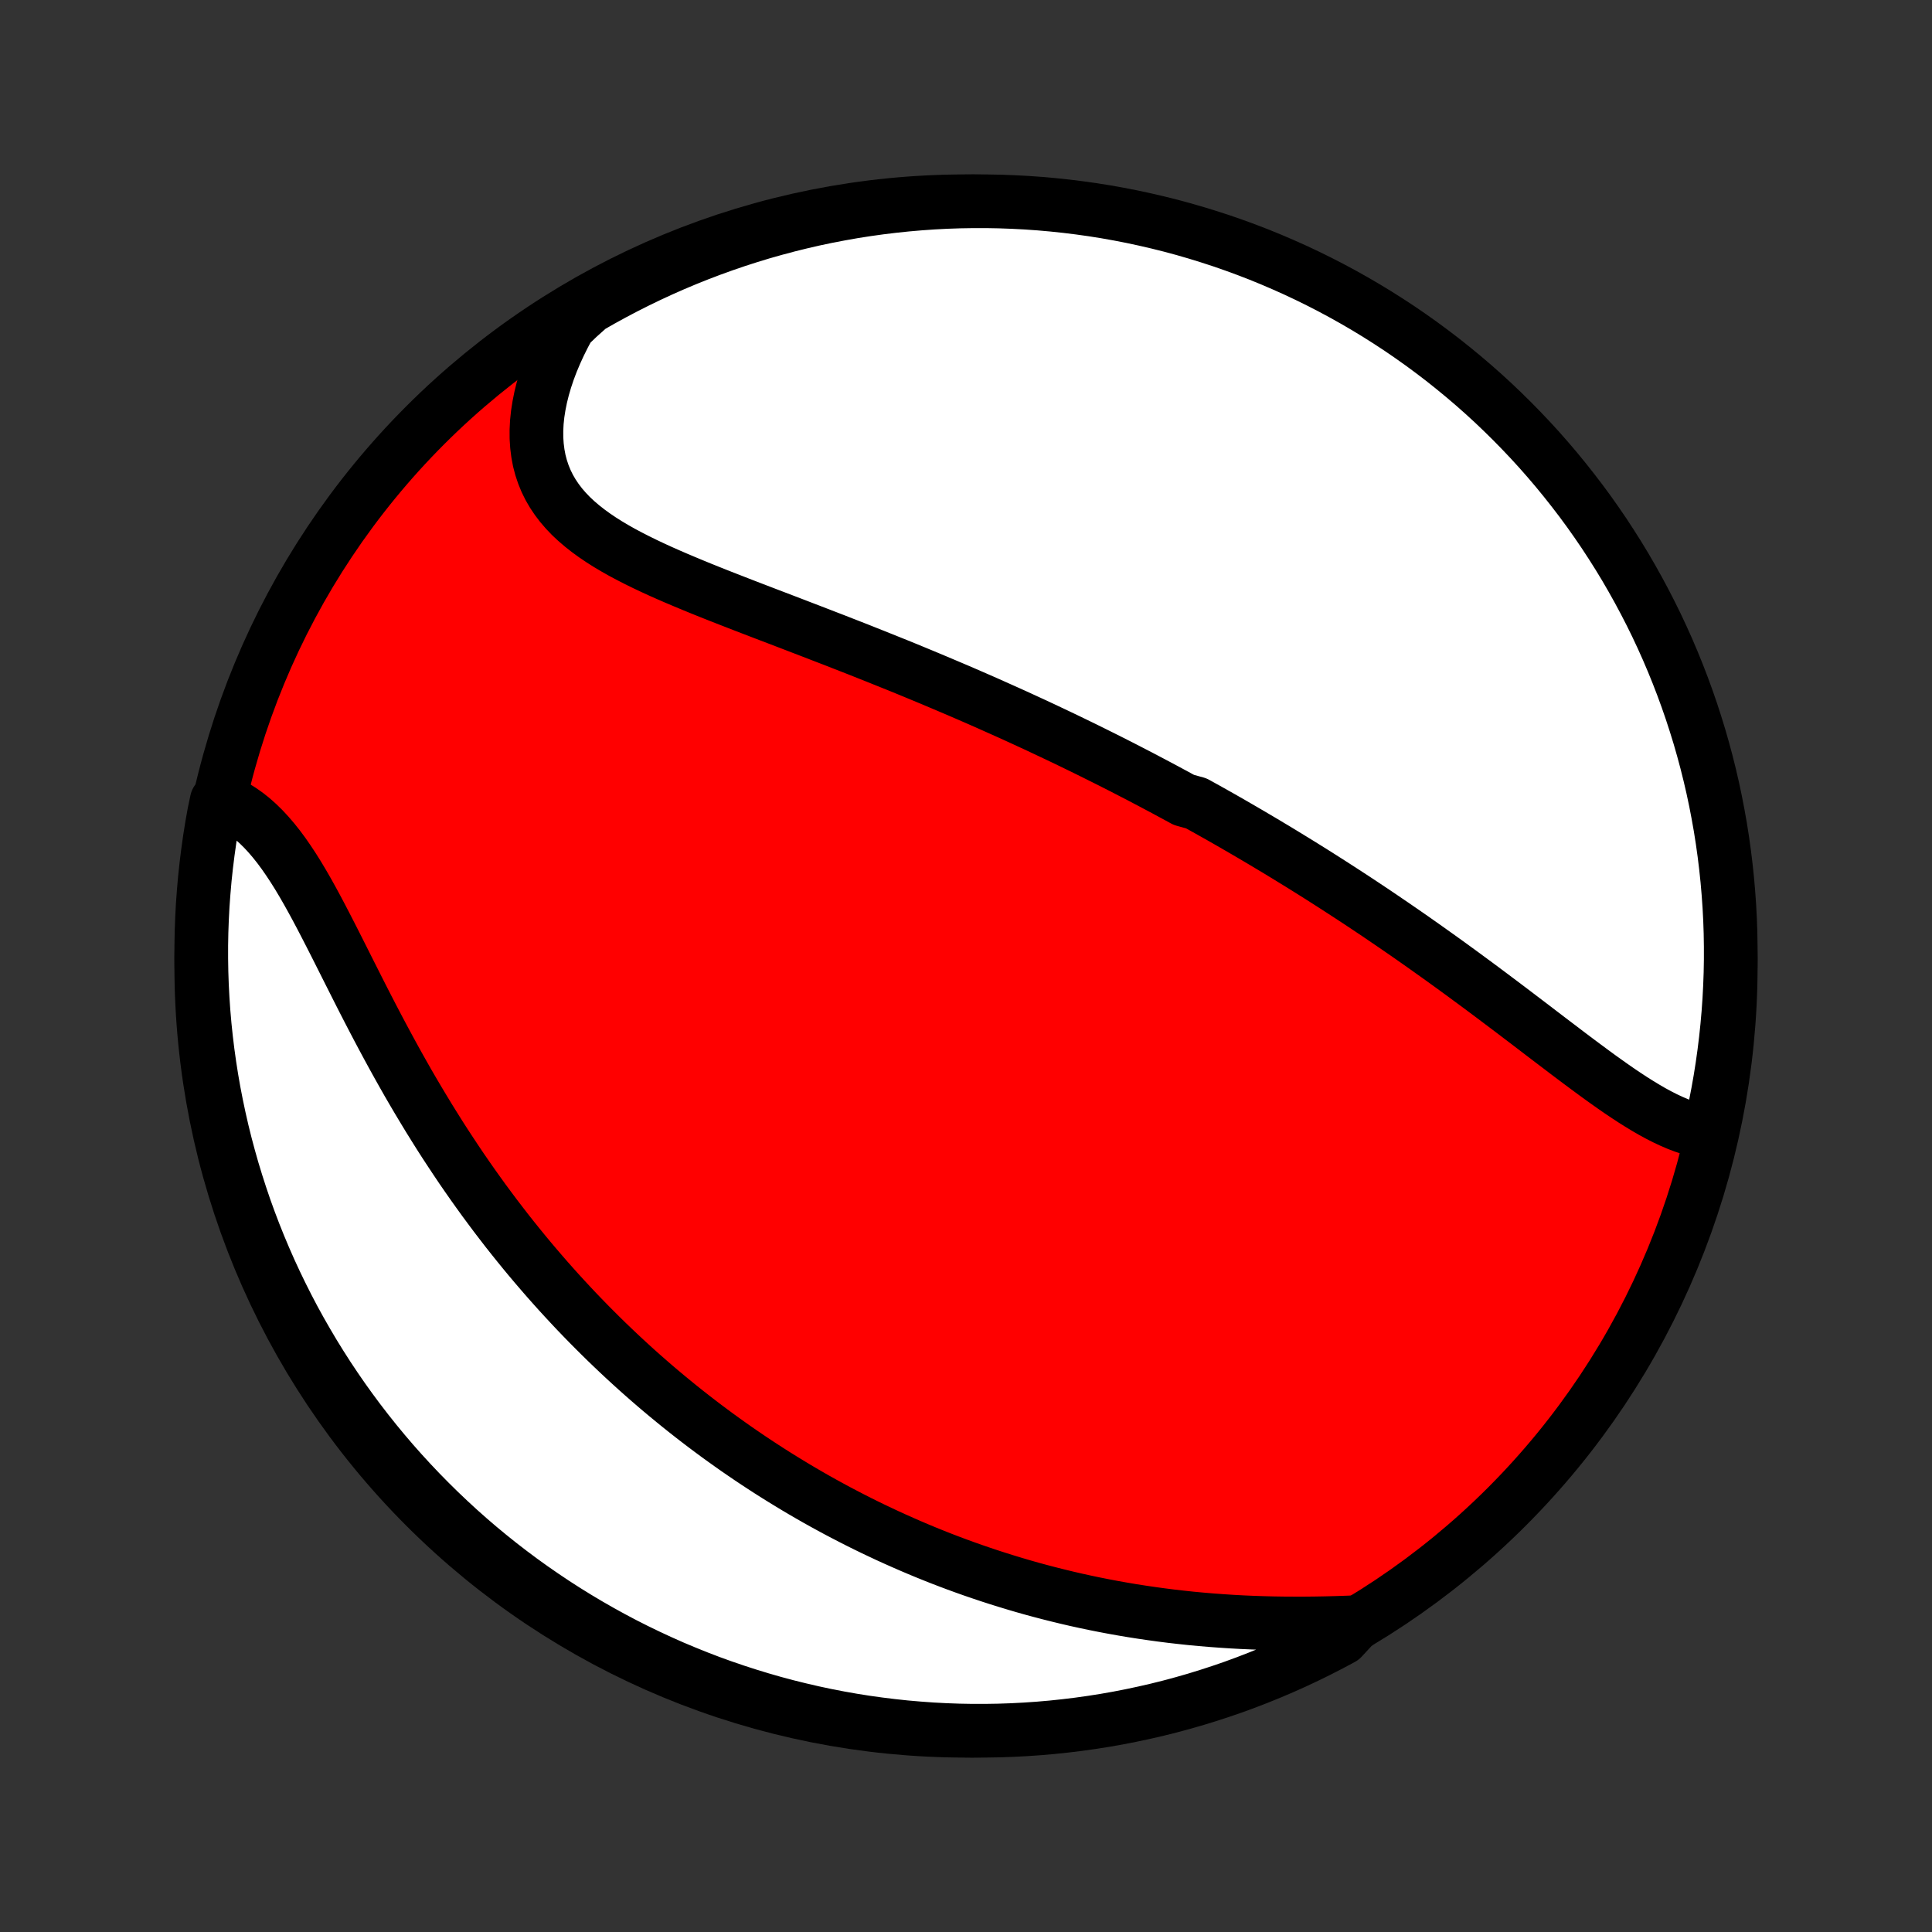 <?xml version="1.0" encoding="utf-8" standalone="no"?>
<!DOCTYPE svg PUBLIC "-//W3C//DTD SVG 1.1//EN"
  "http://www.w3.org/Graphics/SVG/1.1/DTD/svg11.dtd">
<!-- Created with matplotlib (http://matplotlib.org/) -->
<svg height="72pt" version="1.1" viewBox="0 0 72 72" width="72pt" xmlns="http://www.w3.org/2000/svg" xmlns:xlink="http://www.w3.org/1999/xlink">
 <rect x="0" y="0" width="72" height="72" fill="#333333" stroke="none"/>
 <defs>
  <style type="text/css">
*{stroke-linecap:butt;stroke-linejoin:round;}
  </style>
 </defs>
 <g id="figure_1">
  <g id="patch_1">
   <path d="
M0 72
L72 72
L72 0
L0 0
z
" style="fill:none;"/>
  </g>
  <g id="axes_1">
   <g id="PatchCollection_1">
    <defs>
     <path d="
M36 -7.5
C43.558 -7.5 50.808 -10.503 56.153 -15.848
C61.497 -21.192 64.5 -28.442 64.5 -36
C64.5 -43.558 61.497 -50.808 56.153 -56.153
C50.808 -61.497 43.558 -64.5 36 -64.5
C28.442 -64.5 21.192 -61.497 15.848 -56.153
C10.503 -50.808 7.5 -43.558 7.5 -36
C7.5 -28.442 10.503 -21.192 15.848 -15.848
C21.192 -10.503 28.442 -7.5 36 -7.5
z
" id="C0_0_a811fe30f3"/>
     <path d="
M63.734 -29.793
L63.494 -29.826
L63.253 -29.876
L63.013 -29.94
L62.773 -30.018
L62.532 -30.109
L62.292 -30.212
L62.051 -30.325
L61.81 -30.448
L61.569 -30.579
L61.328 -30.719
L61.086 -30.866
L60.844 -31.018
L60.602 -31.177
L60.359 -31.34
L60.117 -31.508
L59.874 -31.68
L59.63 -31.854
L59.387 -32.032
L59.143 -32.212
L58.899 -32.393
L58.655 -32.576
L58.411 -32.76
L58.167 -32.946
L57.923 -33.131
L57.678 -33.317
L57.434 -33.503
L57.191 -33.689
L56.947 -33.875
L56.703 -34.06
L56.46 -34.245
L56.217 -34.429
L55.974 -34.612
L55.732 -34.794
L55.489 -34.976
L55.248 -35.156
L55.007 -35.335
L54.766 -35.512
L54.526 -35.689
L54.286 -35.864
L54.047 -36.038
L53.808 -36.21
L53.57 -36.381
L53.332 -36.55
L53.095 -36.719
L52.859 -36.885
L52.623 -37.051
L52.387 -37.215
L52.152 -37.377
L51.918 -37.538
L51.684 -37.697
L51.451 -37.856
L51.218 -38.013
L50.986 -38.168
L50.754 -38.322
L50.523 -38.475
L50.292 -38.626
L50.061 -38.776
L49.831 -38.925
L49.601 -39.073
L49.372 -39.219
L49.143 -39.365
L48.914 -39.509
L48.685 -39.652
L48.457 -39.794
L48.229 -39.934
L48.001 -40.074
L47.773 -40.213
L47.546 -40.351
L47.318 -40.487
L47.091 -40.623
L46.863 -40.758
L46.636 -40.892
L46.408 -41.025
L46.181 -41.157
L45.953 -41.289
L45.725 -41.42
L45.497 -41.55
L45.268 -41.679
L45.04 -41.807
L44.81 -41.935
L44.581 -42.062
L44.121 -42.189
L43.89 -42.315
L43.659 -42.44
L43.427 -42.565
L43.194 -42.689
L42.961 -42.813
L42.727 -42.936
L42.493 -43.059
L42.257 -43.181
L42.021 -43.303
L41.784 -43.425
L41.545 -43.546
L41.306 -43.667
L41.066 -43.787
L40.825 -43.907
L40.583 -44.027
L40.339 -44.147
L40.094 -44.266
L39.849 -44.385
L39.601 -44.504
L39.353 -44.622
L39.103 -44.74
L38.852 -44.858
L38.599 -44.977
L38.344 -45.094
L38.089 -45.212
L37.831 -45.33
L37.572 -45.447
L37.311 -45.564
L37.049 -45.681
L36.785 -45.799
L36.519 -45.916
L36.251 -46.033
L35.981 -46.15
L35.71 -46.267
L35.437 -46.383
L35.161 -46.5
L34.884 -46.617
L34.605 -46.734
L34.324 -46.851
L34.041 -46.968
L33.757 -47.085
L33.47 -47.202
L33.181 -47.318
L32.89 -47.435
L32.598 -47.552
L32.303 -47.669
L32.007 -47.787
L31.708 -47.904
L31.408 -48.021
L31.107 -48.139
L30.803 -48.256
L30.498 -48.374
L30.192 -48.492
L29.884 -48.61
L29.575 -48.729
L29.265 -48.848
L28.953 -48.967
L28.641 -49.086
L28.328 -49.206
L28.015 -49.326
L27.701 -49.447
L27.388 -49.569
L27.074 -49.691
L26.761 -49.814
L26.449 -49.938
L26.138 -50.063
L25.828 -50.19
L25.521 -50.318
L25.215 -50.447
L24.913 -50.578
L24.613 -50.711
L24.317 -50.847
L24.025 -50.985
L23.738 -51.126
L23.457 -51.27
L23.181 -51.417
L22.912 -51.569
L22.651 -51.724
L22.397 -51.885
L22.153 -52.05
L21.918 -52.221
L21.693 -52.398
L21.479 -52.581
L21.277 -52.77
L21.088 -52.968
L20.912 -53.172
L20.75 -53.385
L20.602 -53.605
L20.469 -53.834
L20.352 -54.071
L20.251 -54.317
L20.166 -54.571
L20.097 -54.834
L20.046 -55.105
L20.011 -55.384
L19.992 -55.67
L19.991 -55.964
L20.006 -56.264
L20.038 -56.571
L20.087 -56.883
L20.151 -57.201
L20.231 -57.523
L20.326 -57.848
L20.436 -58.177
L20.561 -58.508
L20.701 -58.841
L20.854 -59.175
L21.021 -59.51
L21.2 -59.844
L21.548 -60.178
L21.979 -60.564
L22.414 -60.812
L22.853 -61.053
L23.296 -61.286
L23.744 -61.512
L24.195 -61.73
L24.649 -61.94
L25.107 -62.142
L25.568 -62.336
L26.033 -62.522
L26.5 -62.7
L26.971 -62.87
L27.444 -63.032
L27.919 -63.185
L28.398 -63.331
L28.878 -63.467
L29.361 -63.596
L29.846 -63.716
L30.332 -63.828
L30.821 -63.931
L31.311 -64.025
L31.802 -64.112
L32.294 -64.189
L32.788 -64.258
L33.283 -64.318
L33.778 -64.37
L34.275 -64.413
L34.771 -64.448
L35.269 -64.474
L35.766 -64.491
L36.263 -64.499
L36.761 -64.499
L37.258 -64.49
L37.754 -64.472
L38.251 -64.446
L38.746 -64.411
L39.241 -64.367
L39.734 -64.315
L40.227 -64.254
L40.718 -64.185
L41.208 -64.107
L41.696 -64.02
L42.183 -63.925
L42.667 -63.821
L43.15 -63.709
L43.63 -63.589
L44.108 -63.46
L44.584 -63.322
L45.057 -63.176
L45.527 -63.023
L45.995 -62.86
L46.459 -62.69
L46.92 -62.512
L47.378 -62.325
L47.832 -62.13
L48.283 -61.928
L48.73 -61.717
L49.173 -61.499
L49.612 -61.273
L50.047 -61.039
L50.477 -60.798
L50.904 -60.549
L51.325 -60.293
L51.742 -60.029
L52.155 -59.758
L52.562 -59.479
L52.964 -59.194
L53.361 -58.901
L53.753 -58.602
L54.139 -58.295
L54.52 -57.982
L54.896 -57.662
L55.265 -57.336
L55.629 -57.003
L55.986 -56.663
L56.338 -56.317
L56.683 -55.965
L57.022 -55.608
L57.355 -55.244
L57.681 -54.874
L58.001 -54.498
L58.313 -54.117
L58.619 -53.73
L58.919 -53.338
L59.211 -52.941
L59.496 -52.538
L59.774 -52.131
L60.044 -51.718
L60.308 -51.301
L60.564 -50.879
L60.812 -50.452
L61.053 -50.021
L61.286 -49.586
L61.512 -49.147
L61.73 -48.704
L61.94 -48.256
L62.142 -47.806
L62.336 -47.351
L62.522 -46.893
L62.7 -46.432
L62.87 -45.967
L63.032 -45.5
L63.185 -45.029
L63.331 -44.556
L63.467 -44.081
L63.596 -43.602
L63.716 -43.122
L63.828 -42.639
L63.931 -42.154
L64.025 -41.668
L64.112 -41.179
L64.189 -40.69
L64.258 -40.198
L64.318 -39.706
L64.37 -39.212
L64.413 -38.717
L64.448 -38.222
L64.474 -37.725
L64.491 -37.229
L64.499 -36.731
L64.499 -36.234
L64.49 -35.737
L64.472 -35.239
L64.446 -34.742
L64.411 -34.246
L64.367 -33.749
L64.315 -33.254
L64.254 -32.759
L64.185 -32.266
L64.107 -31.773
L64.02 -31.282
L63.925 -30.792
z
" id="C0_1_dc51ffbfc2"/>
     <path d="
M50.573 -11.547
L50.185 -11.532
L49.797 -11.519
L49.407 -11.509
L49.016 -11.502
L48.625 -11.498
L48.234 -11.498
L47.843 -11.5
L47.453 -11.506
L47.065 -11.516
L46.677 -11.529
L46.291 -11.546
L45.907 -11.567
L45.524 -11.592
L45.144 -11.62
L44.766 -11.652
L44.39 -11.687
L44.017 -11.727
L43.647 -11.769
L43.279 -11.816
L42.914 -11.866
L42.553 -11.919
L42.194 -11.975
L41.838 -12.035
L41.485 -12.098
L41.136 -12.164
L40.789 -12.233
L40.446 -12.305
L40.105 -12.38
L39.768 -12.458
L39.434 -12.539
L39.103 -12.622
L38.775 -12.708
L38.45 -12.796
L38.129 -12.887
L37.81 -12.981
L37.494 -13.077
L37.181 -13.175
L36.871 -13.275
L36.564 -13.378
L36.26 -13.482
L35.958 -13.589
L35.659 -13.698
L35.363 -13.809
L35.069 -13.922
L34.779 -14.037
L34.49 -14.154
L34.204 -14.273
L33.92 -14.394
L33.639 -14.517
L33.36 -14.641
L33.083 -14.767
L32.808 -14.896
L32.536 -15.025
L32.265 -15.157
L31.997 -15.29
L31.73 -15.426
L31.466 -15.563
L31.203 -15.701
L30.942 -15.842
L30.683 -15.984
L30.425 -16.128
L30.17 -16.274
L29.915 -16.422
L29.663 -16.571
L29.412 -16.723
L29.162 -16.876
L28.914 -17.03
L28.667 -17.187
L28.421 -17.346
L28.177 -17.506
L27.933 -17.669
L27.692 -17.833
L27.451 -17.999
L27.211 -18.168
L26.973 -18.338
L26.735 -18.51
L26.498 -18.685
L26.263 -18.861
L26.028 -19.04
L25.794 -19.221
L25.561 -19.404
L25.329 -19.589
L25.098 -19.777
L24.867 -19.967
L24.637 -20.159
L24.408 -20.354
L24.18 -20.551
L23.952 -20.751
L23.725 -20.953
L23.499 -21.158
L23.273 -21.366
L23.048 -21.576
L22.823 -21.79
L22.599 -22.005
L22.376 -22.224
L22.153 -22.446
L21.93 -22.671
L21.709 -22.898
L21.487 -23.129
L21.267 -23.363
L21.047 -23.6
L20.827 -23.84
L20.608 -24.084
L20.39 -24.33
L20.172 -24.581
L19.955 -24.834
L19.738 -25.091
L19.522 -25.352
L19.307 -25.616
L19.092 -25.884
L18.878 -26.155
L18.666 -26.43
L18.453 -26.708
L18.242 -26.991
L18.031 -27.276
L17.822 -27.566
L17.613 -27.859
L17.405 -28.157
L17.198 -28.457
L16.993 -28.762
L16.789 -29.07
L16.585 -29.381
L16.383 -29.696
L16.183 -30.015
L15.983 -30.337
L15.786 -30.662
L15.589 -30.99
L15.394 -31.321
L15.2 -31.655
L15.009 -31.992
L14.818 -32.332
L14.63 -32.673
L14.443 -33.017
L14.257 -33.363
L14.073 -33.71
L13.891 -34.058
L13.71 -34.407
L13.531 -34.756
L13.354 -35.105
L13.178 -35.454
L13.003 -35.801
L12.829 -36.147
L12.656 -36.491
L12.484 -36.832
L12.312 -37.17
L12.141 -37.503
L11.97 -37.832
L11.799 -38.155
L11.627 -38.472
L11.455 -38.781
L11.281 -39.083
L11.106 -39.376
L10.929 -39.658
L10.749 -39.931
L10.568 -40.192
L10.383 -40.442
L10.195 -40.678
L10.004 -40.901
L9.809 -41.111
L9.61 -41.306
L9.408 -41.486
L9.201 -41.651
L8.99 -41.8
L8.776 -41.934
L8.558 -42.052
L8.076 -42.155
L7.981 -41.703
L7.894 -41.215
L7.816 -40.725
L7.747 -40.234
L7.686 -39.742
L7.633 -39.248
L7.59 -38.753
L7.554 -38.258
L7.528 -37.761
L7.51 -37.265
L7.501 -36.768
L7.501 -36.27
L7.509 -35.773
L7.526 -35.276
L7.552 -34.779
L7.586 -34.282
L7.629 -33.785
L7.681 -33.29
L7.741 -32.795
L7.81 -32.301
L7.887 -31.809
L7.973 -31.317
L8.068 -30.828
L8.171 -30.339
L8.282 -29.853
L8.402 -29.368
L8.531 -28.885
L8.667 -28.405
L8.813 -27.926
L8.966 -27.451
L9.127 -26.977
L9.297 -26.507
L9.475 -26.039
L9.661 -25.575
L9.855 -25.114
L10.057 -24.655
L10.267 -24.201
L10.485 -23.75
L10.71 -23.303
L10.943 -22.859
L11.184 -22.42
L11.433 -21.985
L11.688 -21.554
L11.952 -21.127
L12.222 -20.705
L12.5 -20.288
L12.785 -19.875
L13.077 -19.468
L13.376 -19.065
L13.682 -18.668
L13.995 -18.275
L14.314 -17.889
L14.64 -17.507
L14.973 -17.132
L15.312 -16.762
L15.657 -16.398
L16.009 -16.04
L16.366 -15.688
L16.73 -15.342
L17.099 -15.002
L17.474 -14.669
L17.855 -14.342
L18.241 -14.023
L18.633 -13.709
L19.03 -13.403
L19.432 -13.103
L19.84 -12.81
L20.252 -12.525
L20.669 -12.246
L21.09 -11.975
L21.517 -11.711
L21.947 -11.455
L22.382 -11.206
L22.821 -10.964
L23.264 -10.73
L23.711 -10.504
L24.162 -10.286
L24.616 -10.075
L25.073 -9.872
L25.535 -9.678
L25.999 -9.491
L26.466 -9.312
L26.936 -9.142
L27.409 -8.98
L27.885 -8.826
L28.363 -8.68
L28.843 -8.542
L29.326 -8.413
L29.81 -8.293
L30.297 -8.18
L30.785 -8.076
L31.275 -7.981
L31.766 -7.894
L32.258 -7.816
L32.752 -7.747
L33.247 -7.686
L33.742 -7.633
L34.239 -7.59
L34.735 -7.554
L35.232 -7.528
L35.73 -7.51
L36.227 -7.501
L36.724 -7.501
L37.221 -7.509
L37.718 -7.526
L38.215 -7.552
L38.71 -7.586
L39.205 -7.629
L39.699 -7.681
L40.191 -7.741
L40.682 -7.81
L41.172 -7.887
L41.661 -7.973
L42.147 -8.068
L42.632 -8.171
L43.115 -8.282
L43.595 -8.402
L44.074 -8.531
L44.549 -8.667
L45.023 -8.813
L45.493 -8.966
L45.961 -9.127
L46.425 -9.297
L46.886 -9.475
L47.344 -9.661
L47.799 -9.855
L48.25 -10.057
L48.697 -10.267
L49.141 -10.485
L49.58 -10.71
L50.015 -10.943
z
" id="C0_2_be46432dfd"/>
    </defs>
    <g clip-path="url(#p1bffca34e9)">
     <use style="fill:#ff0000;stroke:#000000;stroke-width:2.0;" x="0.0" xlink:href="#C0_0_a811fe30f3" y="72.0"/>
    </g>
    <g clip-path="url(#p1bffca34e9)">
     <use style="fill:#ffffff;stroke:#000000;stroke-width:2.0;" x="0.0" xlink:href="#C0_1_dc51ffbfc2" y="72.0"/>
    </g>
    <g clip-path="url(#p1bffca34e9)">
     <use style="fill:#ffffff;stroke:#000000;stroke-width:2.0;" x="0.0" xlink:href="#C0_2_be46432dfd" y="72.0"/>
    </g>
   </g>
  </g>
 </g>
 <defs>
  <clipPath id="p1bffca34e9">
   <rect height="72.0" width="72.0" x="0.0" y="0.0"/>
  </clipPath>
 </defs>
</svg>
